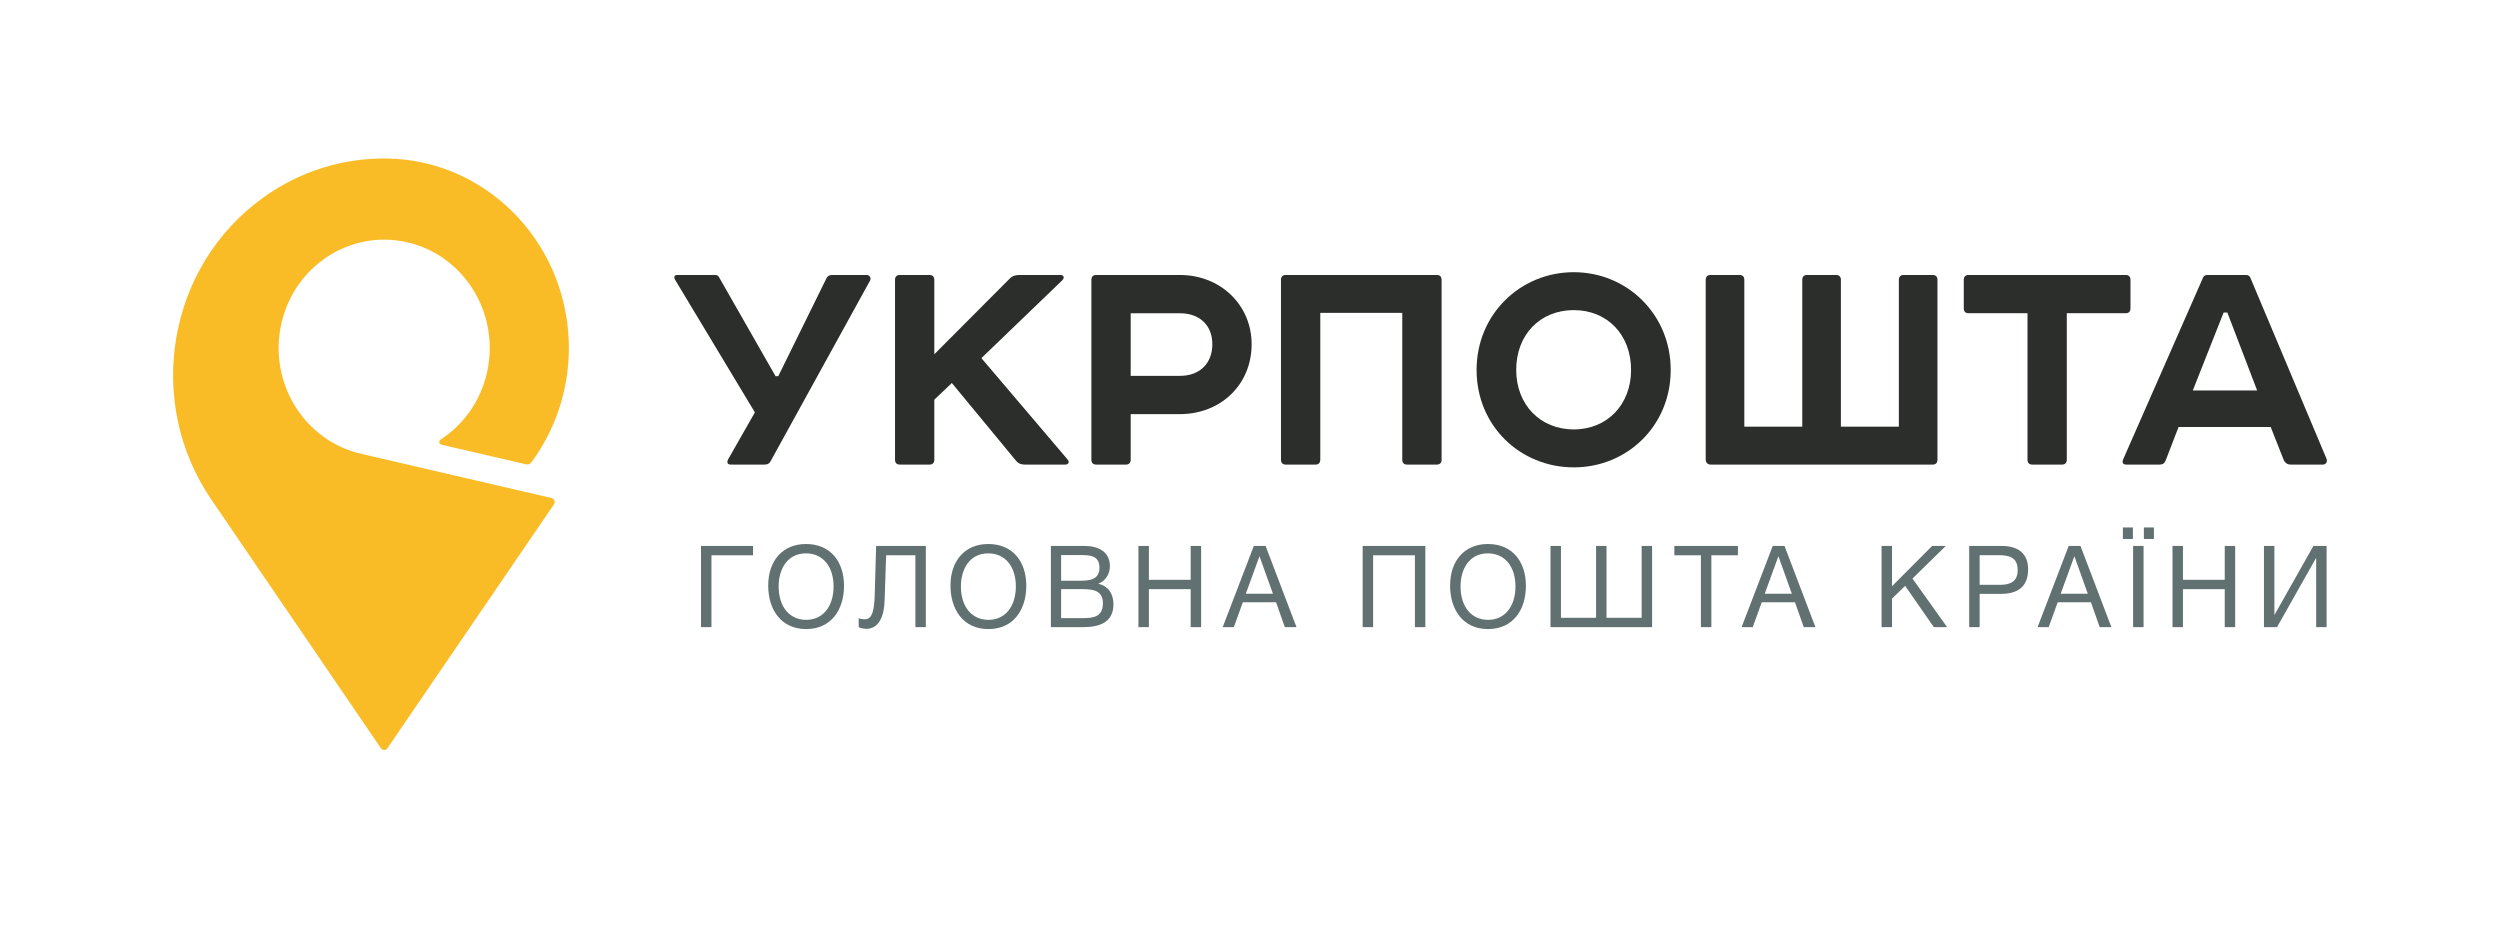 <?xml version="1.0" encoding="UTF-8"?>
<svg width="130px" height="49px" viewBox="0 0 130 49" version="1.1" xmlns="http://www.w3.org/2000/svg" xmlns:xlink="http://www.w3.org/1999/xlink">
    <!-- Generator: Sketch 49.3 (51167) - http://www.bohemiancoding.com/sketch -->
    <title>Upost_logo-ua Copy</title>
    <desc>Created with Sketch.</desc>
    <defs></defs>
    <g id="Design" stroke="none" stroke-width="1" fill="none" fill-rule="evenodd">
        <g id="О-НАС-Copy-6" transform="translate(-175, -116)">
            <g id="Upost_logo-ua-Copy" transform="translate(175, 116)">
                <rect id="Rectangle-Copy-2" fill="#FFFFFF" x="0" y="0" width="130" height="49"></rect>
                <g id="g10" transform="translate(65, 23.5) scale(-1, 1) rotate(-180) translate(-65, -23.5) translate(9, 8)" fill-rule="nonzero">
                    <g id="g12">
                        <path d="M19.685,13.101 C19.684,13.101 9.766,15.406 9.766,15.406 C6.81,16.093 4.956,19.11 5.625,22.146 C6.294,25.181 9.233,27.085 12.189,26.398 C15.145,25.712 16.999,22.694 16.331,19.659 C15.995,18.139 15.091,16.904 13.901,16.135 C13.901,16.135 13.898,16.132 13.897,16.131 C13.862,16.106 13.839,16.064 13.839,16.016 C13.839,15.95 13.884,15.895 13.944,15.88 C13.944,15.88 18.356,14.855 18.357,14.855 C18.462,14.831 18.571,14.872 18.635,14.96 C18.635,14.961 18.635,14.96 18.635,14.96 C19.851,16.611 20.581,18.672 20.581,20.901 C20.581,26.149 16.587,30.439 11.55,30.743 C11.505,30.746 11.232,30.757 11.14,30.758 C8.909,30.794 6.648,30.137 4.682,28.723 C-0.284,25.153 -1.491,18.125 1.986,13.027 L10.81,0.087 C10.848,0.034 10.908,0 10.976,0 C11.045,0 11.106,0.035 11.143,0.088 C11.143,0.088 19.808,12.776 19.809,12.777 C19.831,12.811 19.844,12.852 19.844,12.895 C19.844,12.996 19.776,13.08 19.685,13.101" id="path14" fill="#FABC26"></path>
                        <path d="M28.175,24.701 C28.281,24.701 28.351,24.665 28.386,24.593 L31.329,19.437 L31.469,19.437 L33.971,24.52 C34.024,24.647 34.13,24.701 34.271,24.701 L36.068,24.701 C36.227,24.701 36.314,24.538 36.244,24.412 L31.064,15.005 C31.011,14.896 30.906,14.842 30.765,14.842 L29.003,14.842 C28.809,14.842 28.791,14.969 28.862,15.113 L30.254,17.556 L26.096,24.466 C26.025,24.593 26.078,24.701 26.201,24.701 L28.175,24.701" id="path16" fill="#2C2E2C"></path>
                        <path d="M39.338,24.701 C39.496,24.701 39.584,24.611 39.584,24.448 L39.584,20.579 L43.549,24.557 C43.654,24.647 43.813,24.701 44.007,24.701 L46.156,24.701 C46.315,24.701 46.368,24.557 46.244,24.43 L42.033,20.378 L46.509,15.113 C46.632,14.987 46.562,14.842 46.403,14.842 L44.289,14.842 C44.095,14.842 43.954,14.896 43.848,15.023 L40.495,19.084 L39.584,18.214 L39.584,15.095 C39.584,14.932 39.496,14.842 39.338,14.842 L37.787,14.842 C37.629,14.842 37.541,14.932 37.541,15.095 L37.541,24.448 C37.541,24.611 37.629,24.701 37.787,24.701 L39.338,24.701" id="path18" fill="#2C2E2C"></path>
                        <path d="M52.351,19.455 C53.425,19.455 54.042,20.142 54.042,21.101 C54.042,22.042 53.425,22.711 52.351,22.711 L49.796,22.711 L49.796,19.455 L52.351,19.455 Z M52.351,24.701 C54.482,24.701 56.085,23.128 56.085,21.101 C56.085,19.003 54.482,17.465 52.351,17.465 L49.796,17.465 L49.796,15.095 C49.796,14.933 49.708,14.842 49.549,14.842 L47.999,14.842 C47.84,14.842 47.752,14.933 47.752,15.095 L47.752,24.448 C47.752,24.611 47.84,24.701 47.999,24.701 L52.351,24.701 Z" id="path20" fill="#2C2E2C"></path>
                        <path d="M65.716,24.701 C65.874,24.701 65.963,24.611 65.963,24.448 L65.963,15.095 C65.963,14.932 65.874,14.842 65.716,14.842 L64.165,14.842 C64.007,14.842 63.918,14.932 63.918,15.095 L63.918,22.73 L59.655,22.73 L59.655,15.095 C59.655,14.932 59.566,14.842 59.408,14.842 L57.858,14.842 C57.699,14.842 57.611,14.932 57.611,15.095 L57.611,24.448 C57.611,24.611 57.699,24.701 57.858,24.701 L65.716,24.701" id="path22" fill="#2C2E2C"></path>
                        <path d="M69.843,19.763 C69.843,17.972 71.076,16.67 72.838,16.67 C74.583,16.67 75.816,17.972 75.816,19.763 C75.816,21.59 74.583,22.874 72.838,22.874 C71.076,22.874 69.843,21.59 69.843,19.763 M72.838,24.846 C75.604,24.846 77.877,22.657 77.877,19.763 C77.877,16.85 75.604,14.697 72.838,14.697 C70.055,14.697 67.782,16.85 67.782,19.763 C67.782,22.657 70.055,24.846 72.838,24.846" id="path24" fill="#2C2E2C"></path>
                        <path d="M84.718,16.814 L84.718,24.448 C84.718,24.611 84.806,24.701 84.965,24.701 L86.48,24.701 C86.639,24.701 86.727,24.611 86.727,24.448 L86.727,16.814 L89.74,16.814 L89.74,24.448 C89.74,24.611 89.827,24.701 89.986,24.701 L91.502,24.701 C91.66,24.701 91.748,24.611 91.748,24.448 L91.748,15.095 C91.748,14.932 91.66,14.842 91.502,14.842 L79.944,14.842 C79.82,14.842 79.697,14.932 79.697,15.095 L79.697,24.448 C79.697,24.611 79.784,24.701 79.944,24.701 L81.459,24.701 C81.617,24.701 81.705,24.611 81.705,24.448 L81.705,16.814 L84.718,16.814" id="path26" fill="#2C2E2C"></path>
                        <path d="M101.539,24.701 C101.696,24.701 101.785,24.611 101.785,24.448 L101.785,22.965 C101.785,22.802 101.696,22.712 101.539,22.712 L98.473,22.712 L98.473,15.095 C98.473,14.932 98.384,14.842 98.226,14.842 L96.675,14.842 C96.517,14.842 96.429,14.932 96.429,15.095 L96.429,22.712 L93.363,22.712 C93.205,22.712 93.116,22.802 93.116,22.965 L93.116,24.448 C93.116,24.611 93.205,24.701 93.363,24.701 L101.539,24.701" id="path28" fill="#2C2E2C"></path>
                        <path d="M105.025,18.695 L108.372,18.695 L106.822,22.747 L106.628,22.747 L105.025,18.695 Z M109.077,16.796 L104.285,16.796 L103.616,15.059 C103.563,14.914 103.457,14.842 103.316,14.842 L101.572,14.842 C101.396,14.842 101.343,14.933 101.396,15.095 L105.554,24.556 C105.589,24.647 105.659,24.701 105.783,24.701 L107.791,24.701 C107.914,24.701 107.985,24.647 108.02,24.556 L111.984,15.132 C112.037,14.986 111.949,14.842 111.791,14.842 L110.117,14.842 C109.941,14.842 109.817,14.933 109.747,15.095 L109.077,16.796 Z" id="path30" fill="#2C2E2C"></path>
                        <polyline id="path32" fill="#617171" points="27.452 6.389 27.452 10.611 30.158 10.611 30.158 10.125 27.996 10.125 27.996 6.389 27.452 6.389"></polyline>
                        <path d="M31.49,8.506 C31.49,7.45 32.051,6.768 32.924,6.768 C33.785,6.768 34.345,7.456 34.345,8.506 C34.345,9.549 33.785,10.225 32.912,10.225 C31.941,10.225 31.49,9.407 31.49,8.506 Z M34.889,8.536 C34.889,7.296 34.224,6.288 32.918,6.288 C31.6,6.288 30.947,7.32 30.947,8.547 C30.947,9.864 31.716,10.712 32.912,10.712 C34.189,10.712 34.889,9.793 34.889,8.536 Z" id="path34" fill="#617171"></path>
                        <path d="M39.143,6.389 L38.6,6.389 L38.6,10.125 L37.079,10.125 L36.999,7.747 C36.97,6.899 36.669,6.3 36.045,6.3 C35.929,6.3 35.756,6.341 35.652,6.383 L35.652,6.857 C35.727,6.81 35.883,6.798 35.946,6.798 C36.241,6.798 36.455,6.964 36.484,8.037 L36.559,10.611 L39.143,10.611 L39.143,6.389" id="path36" fill="#617171"></path>
                        <path d="M40.968,8.506 C40.968,7.45 41.529,6.768 42.402,6.768 C43.263,6.768 43.824,7.456 43.824,8.506 C43.824,9.549 43.263,10.225 42.39,10.225 C41.419,10.225 40.968,9.407 40.968,8.506 Z M44.367,8.536 C44.367,7.296 43.703,6.288 42.396,6.288 C41.078,6.288 40.425,7.32 40.425,8.547 C40.425,9.864 41.194,10.712 42.39,10.712 C43.668,10.712 44.367,9.793 44.367,8.536 Z" id="path38" fill="#617171"></path>
                        <path d="M46.178,6.857 L47.265,6.857 C47.814,6.857 48.351,6.893 48.351,7.634 C48.351,8.369 47.721,8.364 47.172,8.364 L46.178,8.364 L46.178,6.857 Z M46.178,8.802 L47.155,8.802 C47.617,8.802 48.172,8.838 48.172,9.472 C48.172,10.107 47.692,10.136 47.207,10.136 L46.178,10.136 L46.178,8.802 Z M47.403,10.611 C48.085,10.611 48.715,10.332 48.715,9.555 C48.715,9.14 48.478,8.784 48.108,8.648 C48.617,8.529 48.9,8.138 48.9,7.581 C48.9,6.608 48.126,6.389 47.34,6.389 L45.646,6.389 L45.646,10.611 L47.403,10.611 Z" id="path40" fill="#617171"></path>
                        <polyline id="path42" fill="#617171" points="53.459 6.389 52.915 6.389 52.915 8.364 50.742 8.364 50.742 6.389 50.198 6.389 50.198 10.611 50.742 10.611 50.742 8.85 52.915 8.85 52.915 10.611 53.459 10.611 53.459 6.389"></polyline>
                        <path d="M56.493,10.077 L55.782,8.126 L57.193,8.126 L56.493,10.077 Z M58.418,6.389 L57.811,6.389 L57.355,7.681 L55.627,7.681 L55.159,6.389 L54.58,6.389 L56.199,10.611 L56.811,10.611 L58.418,6.389 Z" id="path44" fill="#617171"></path>
                        <polyline id="path46" fill="#617171" points="65.118 6.389 64.575 6.389 64.575 10.125 62.402 10.125 62.402 6.389 61.858 6.389 61.858 10.611 65.118 10.611 65.118 6.389"></polyline>
                        <path d="M66.949,8.506 C66.949,7.45 67.509,6.768 68.382,6.768 C69.243,6.768 69.804,7.456 69.804,8.506 C69.804,9.549 69.243,10.225 68.371,10.225 C67.399,10.225 66.949,9.407 66.949,8.506 Z M70.347,8.536 C70.347,7.296 69.683,6.288 68.376,6.288 C67.058,6.288 66.405,7.32 66.405,8.547 C66.405,9.864 67.174,10.712 68.371,10.712 C69.648,10.712 70.347,9.793 70.347,8.536 Z" id="path48" fill="#617171"></path>
                        <polyline id="path50" fill="#617171" points="71.626 10.611 72.17 10.611 72.17 6.875 73.996 6.875 73.996 10.611 74.539 10.611 74.539 6.875 76.366 6.875 76.366 10.611 76.909 10.611 76.909 6.389 71.626 6.389 71.626 10.611"></polyline>
                        <polyline id="path52" fill="#617171" points="81.372 10.125 79.991 10.125 79.991 6.389 79.447 6.389 79.447 10.125 78.066 10.125 78.066 10.611 81.372 10.611 81.372 10.125"></polyline>
                        <path d="M83.477,10.077 L82.766,8.126 L84.176,8.126 L83.477,10.077 Z M85.402,6.389 L84.795,6.389 L84.338,7.681 L82.61,7.681 L82.142,6.389 L81.563,6.389 L83.182,10.611 L83.795,10.611 L85.402,6.389 Z" id="path54" fill="#617171"></path>
                        <polyline id="path56" fill="#617171" points="90.448 8.915 92.251 6.389 91.558 6.389 90.067 8.536 89.385 7.871 89.385 6.389 88.841 6.389 88.841 10.611 89.385 10.611 89.385 8.518 91.471 10.611 92.182 10.611 90.448 8.915"></polyline>
                        <path d="M93.942,8.589 L94.988,8.589 C95.515,8.589 95.919,8.737 95.919,9.36 C95.919,10.036 95.451,10.131 94.913,10.131 L93.942,10.131 L93.942,8.589 Z M95.092,10.611 C95.879,10.611 96.462,10.273 96.462,9.395 C96.462,8.44 95.861,8.12 95.058,8.12 L93.942,8.12 L93.942,6.389 L93.399,6.389 L93.399,10.611 L95.092,10.611 Z" id="path58" fill="#617171"></path>
                        <path d="M98.867,10.077 L98.156,8.126 L99.566,8.126 L98.867,10.077 Z M100.792,6.389 L100.185,6.389 L99.728,7.681 L98,7.681 L97.532,6.389 L96.954,6.389 L98.572,10.611 L99.185,10.611 L100.792,6.389 Z" id="path60" fill="#617171"></path>
                        <path d="M103.003,10.973 L102.482,10.973 L102.482,11.572 L103.003,11.572 L103.003,10.973 Z M102.465,6.389 L101.922,6.389 L101.922,10.611 L102.465,10.611 L102.465,6.389 Z M101.91,10.973 L101.39,10.973 L101.39,11.572 L101.91,11.572 L101.91,10.973 Z" id="path62" fill="#617171"></path>
                        <polyline id="path64" fill="#617171" points="107.229 6.389 106.686 6.389 106.686 8.364 104.513 8.364 104.513 6.389 103.969 6.389 103.969 10.611 104.513 10.611 104.513 8.85 106.686 8.85 106.686 10.611 107.229 10.611 107.229 6.389"></polyline>
                        <polyline id="path66" fill="#617171" points="108.725 10.611 109.268 10.611 109.268 7.035 109.279 7.035 111.297 10.611 111.984 10.611 111.984 6.389 111.441 6.389 111.441 9.977 111.43 9.977 109.406 6.389 108.725 6.389 108.725 10.611"></polyline>
                    </g>
                </g>
            </g>
        </g>
    </g>
</svg>
